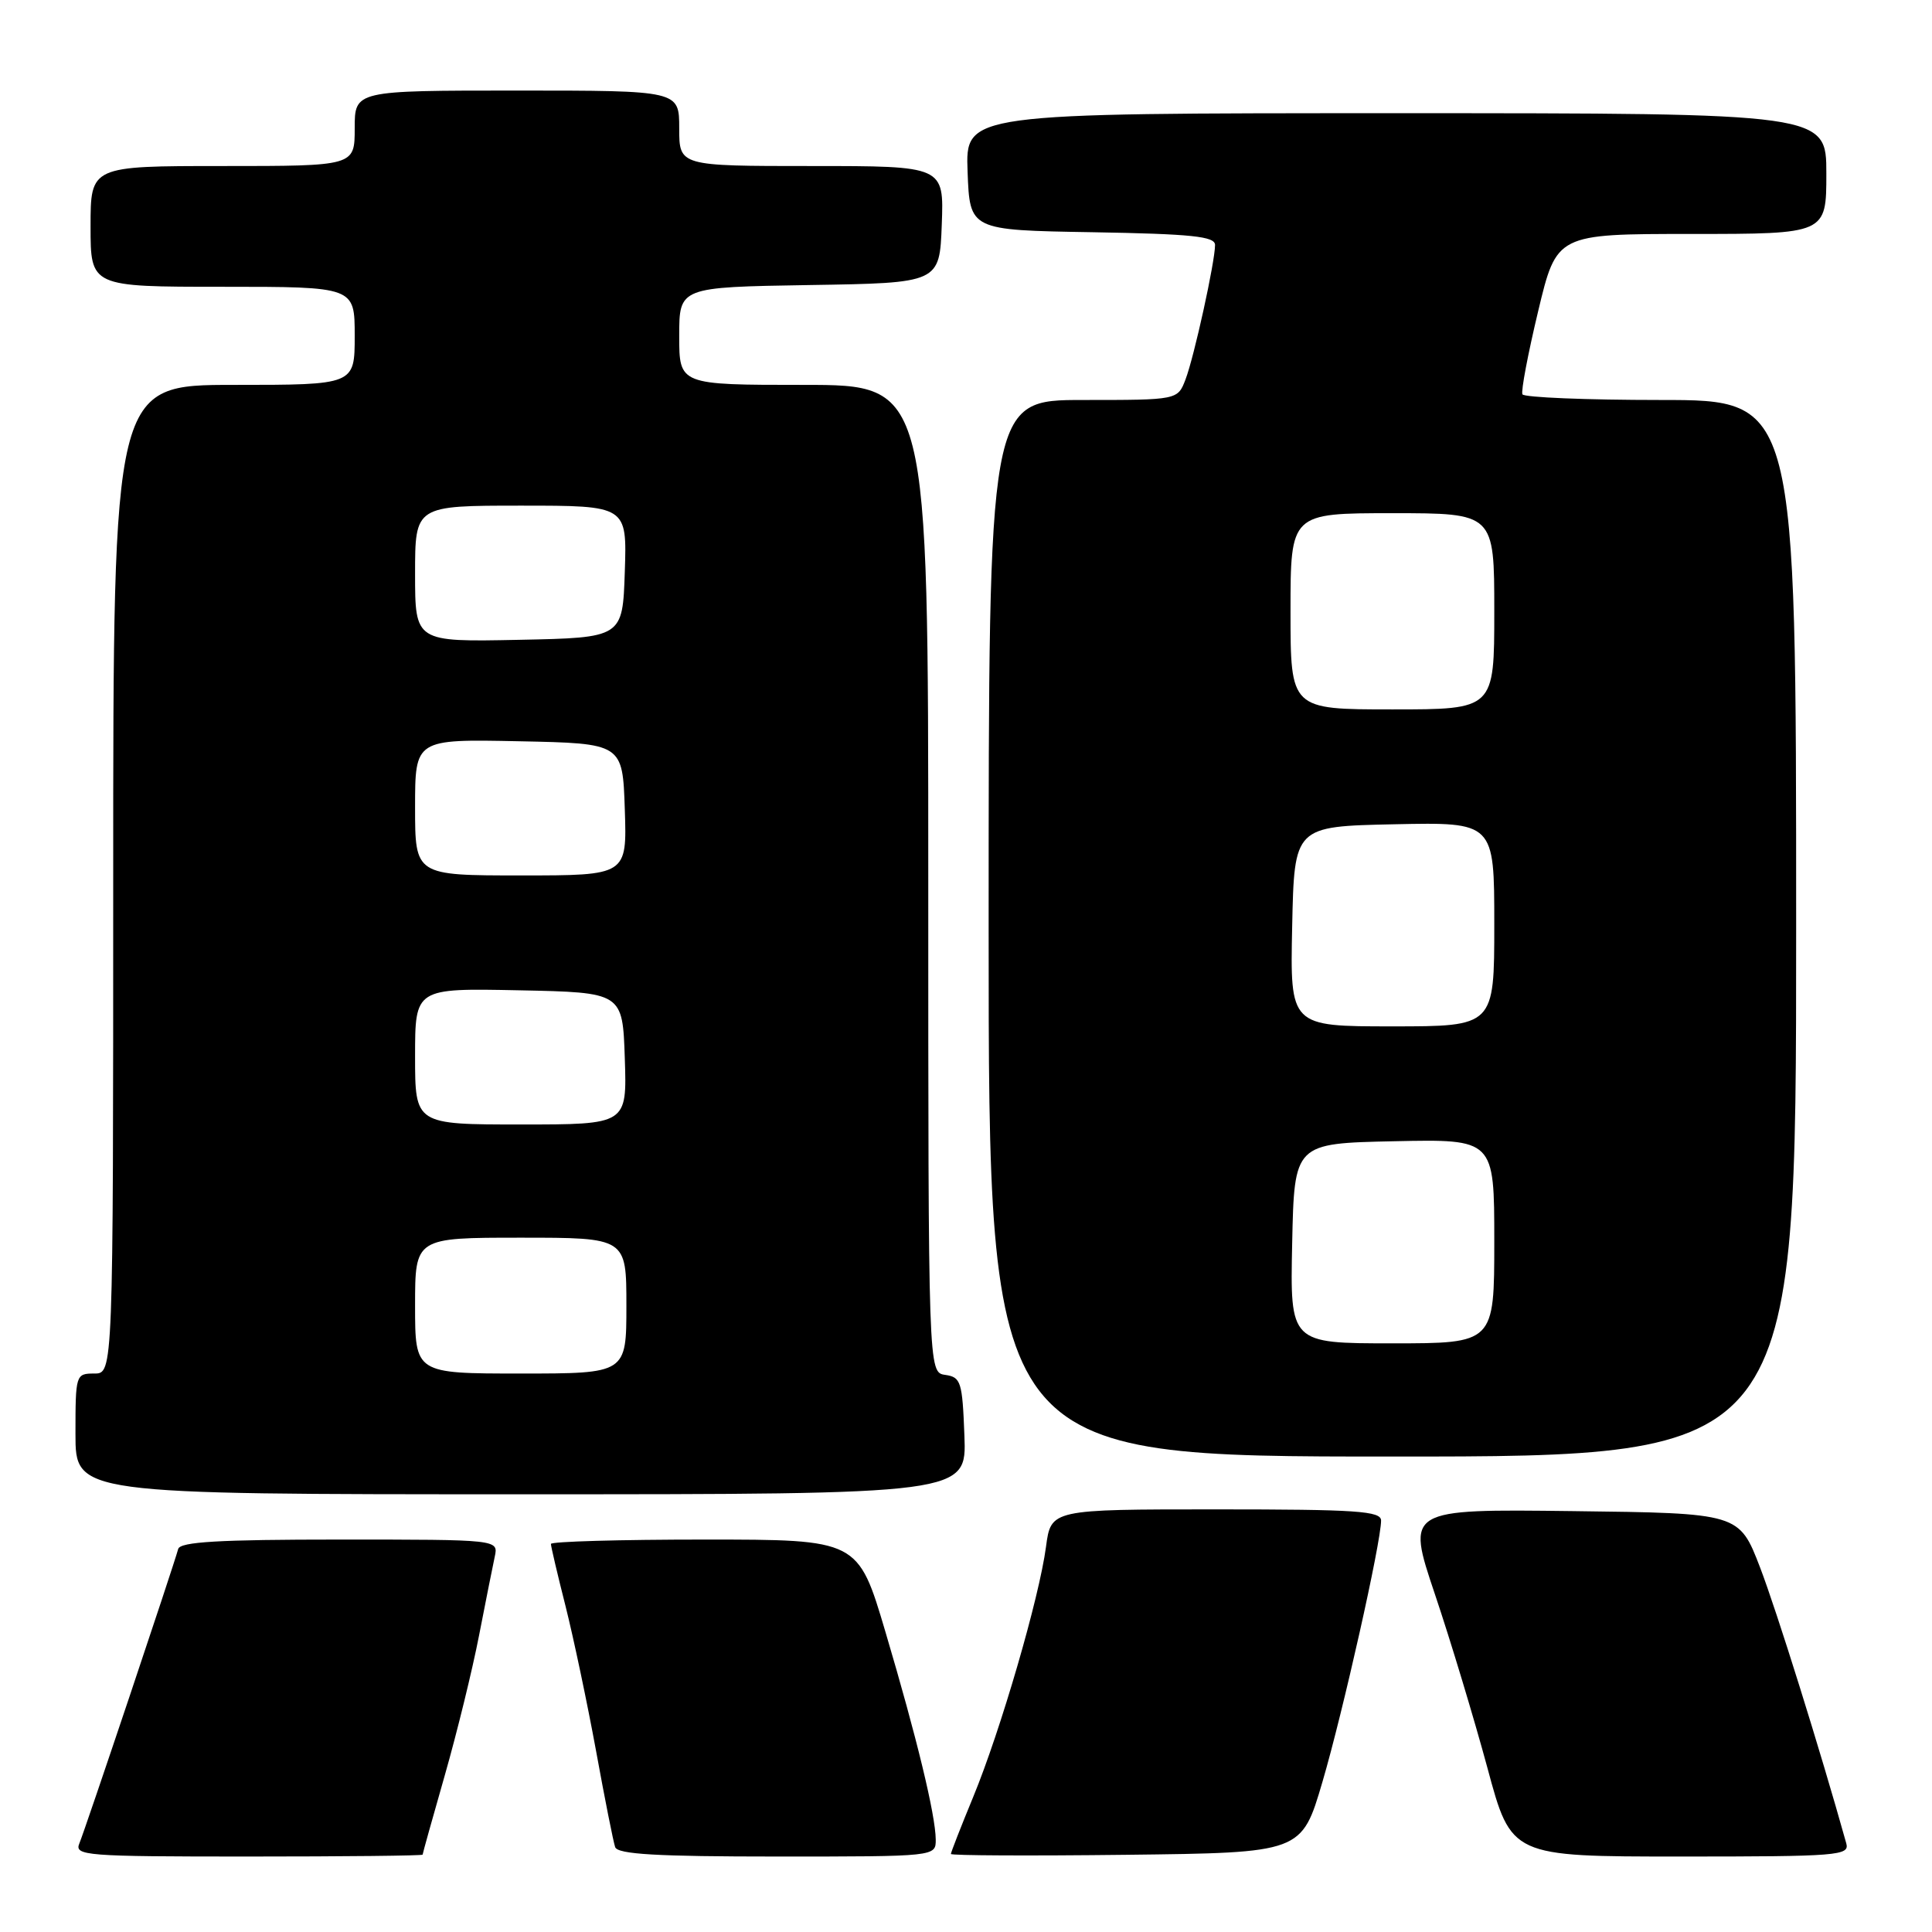 <?xml version="1.0" encoding="UTF-8" standalone="no"?>
<!DOCTYPE svg PUBLIC "-//W3C//DTD SVG 1.1//EN" "http://www.w3.org/Graphics/SVG/1.1/DTD/svg11.dtd" >
<svg xmlns="http://www.w3.org/2000/svg" xmlns:xlink="http://www.w3.org/1999/xlink" version="1.1" viewBox="0 0 256 256">
 <g >
 <path fill="currentColor"
d=" M 56.00 245.75 C 56.00 245.61 57.33 240.86 58.95 235.19 C 60.57 229.52 62.61 221.19 63.48 216.69 C 64.36 212.18 65.29 207.49 65.56 206.25 C 66.04 204.00 66.04 204.00 44.99 204.00 C 28.99 204.00 23.86 204.30 23.61 205.25 C 23.02 207.45 11.28 242.43 10.52 244.25 C 9.83 245.89 11.27 246.00 32.89 246.00 C 45.60 246.00 56.00 245.89 56.00 245.75 Z  M 123.99 243.75 C 123.96 240.49 121.49 230.27 117.33 216.25 C 113.70 204.00 113.70 204.00 93.35 204.00 C 82.16 204.00 73.00 204.26 73.00 204.58 C 73.00 204.90 73.87 208.62 74.94 212.83 C 76.00 217.05 77.82 225.68 78.98 232.00 C 80.13 238.32 81.27 244.06 81.51 244.75 C 81.83 245.70 87.04 246.00 102.97 246.00 C 124.00 246.00 124.00 246.00 123.99 243.75 Z  M 175.23 236.11 C 177.96 226.82 183.00 204.35 183.00 201.48 C 183.00 200.22 179.80 200.00 161.13 200.00 C 139.26 200.00 139.26 200.00 138.60 204.96 C 137.71 211.69 132.58 229.32 128.96 238.09 C 127.33 242.04 126.00 245.45 126.00 245.66 C 126.00 245.87 136.46 245.92 149.23 245.77 C 172.47 245.50 172.47 245.50 175.23 236.11 Z  M 244.64 244.25 C 241.17 231.83 235.41 213.41 233.22 207.70 C 230.45 200.50 230.45 200.50 208.39 200.23 C 186.34 199.96 186.34 199.96 190.13 211.23 C 192.22 217.43 195.34 227.79 197.09 234.25 C 200.25 246.00 200.25 246.00 222.69 246.00 C 243.59 246.00 245.10 245.88 244.64 244.25 Z  M 127.79 190.25 C 127.52 183.08 127.33 182.48 125.25 182.18 C 123.00 181.86 123.00 181.86 123.00 116.43 C 123.00 51.00 123.00 51.00 106.50 51.00 C 90.00 51.00 90.00 51.00 90.00 44.52 C 90.00 38.05 90.00 38.05 107.25 37.77 C 124.50 37.50 124.50 37.50 124.79 29.75 C 125.08 22.00 125.08 22.00 107.54 22.00 C 90.00 22.00 90.00 22.00 90.00 17.00 C 90.00 12.00 90.00 12.00 68.50 12.00 C 47.00 12.00 47.00 12.00 47.00 17.00 C 47.00 22.00 47.00 22.00 29.50 22.00 C 12.00 22.00 12.00 22.00 12.00 30.00 C 12.00 38.00 12.00 38.00 29.50 38.00 C 47.00 38.00 47.00 38.00 47.00 44.50 C 47.00 51.00 47.00 51.00 31.00 51.00 C 15.00 51.00 15.00 51.00 15.00 116.50 C 15.00 182.00 15.00 182.00 12.50 182.00 C 10.04 182.00 10.00 182.13 10.00 190.00 C 10.00 198.00 10.00 198.00 69.04 198.00 C 128.08 198.00 128.08 198.00 127.79 190.25 Z  M 238.00 123.00 C 238.00 53.00 238.00 53.00 220.06 53.00 C 210.19 53.00 201.95 52.66 201.73 52.25 C 201.52 51.84 202.46 46.89 203.81 41.25 C 206.26 31.00 206.26 31.00 224.13 31.00 C 242.00 31.00 242.00 31.00 242.00 23.00 C 242.00 15.00 242.00 15.00 184.96 15.00 C 127.92 15.00 127.92 15.00 128.21 22.75 C 128.50 30.50 128.50 30.50 144.75 30.77 C 157.94 31.00 161.00 31.32 161.00 32.46 C 161.00 34.67 158.24 47.25 157.09 50.27 C 156.05 53.00 156.05 53.00 143.52 53.00 C 131.00 53.00 131.00 53.00 131.00 123.00 C 131.00 193.00 131.00 193.00 184.50 193.00 C 238.00 193.00 238.00 193.00 238.00 123.00 Z  M 55.00 173.00 C 55.00 164.00 55.00 164.00 69.00 164.00 C 83.00 164.00 83.00 164.00 83.00 173.00 C 83.00 182.00 83.00 182.00 69.00 182.00 C 55.00 182.00 55.00 182.00 55.00 173.00 Z  M 55.00 139.97 C 55.00 130.94 55.00 130.94 68.75 131.22 C 82.50 131.50 82.50 131.50 82.79 140.25 C 83.08 149.00 83.08 149.00 69.04 149.00 C 55.00 149.00 55.00 149.00 55.00 139.97 Z  M 55.00 106.97 C 55.00 97.94 55.00 97.94 68.75 98.22 C 82.50 98.50 82.50 98.50 82.79 107.25 C 83.08 116.00 83.08 116.00 69.04 116.00 C 55.00 116.00 55.00 116.00 55.00 106.97 Z  M 55.00 76.03 C 55.00 67.00 55.00 67.00 69.04 67.00 C 83.08 67.00 83.08 67.00 82.79 75.75 C 82.50 84.50 82.50 84.50 68.75 84.78 C 55.00 85.06 55.00 85.06 55.00 76.03 Z  M 171.22 164.75 C 171.50 151.50 171.50 151.50 184.75 151.22 C 198.00 150.94 198.00 150.94 198.00 164.47 C 198.00 178.00 198.00 178.00 184.47 178.00 C 170.94 178.00 170.94 178.00 171.22 164.75 Z  M 171.22 122.75 C 171.50 109.50 171.50 109.50 184.75 109.22 C 198.00 108.94 198.00 108.94 198.00 122.47 C 198.00 136.00 198.00 136.00 184.47 136.00 C 170.94 136.00 170.94 136.00 171.22 122.75 Z  M 171.00 81.00 C 171.00 68.00 171.00 68.00 184.50 68.00 C 198.00 68.00 198.00 68.00 198.00 81.00 C 198.00 94.00 198.00 94.00 184.50 94.00 C 171.00 94.00 171.00 94.00 171.00 81.00 Z "/>
</g>
</svg>